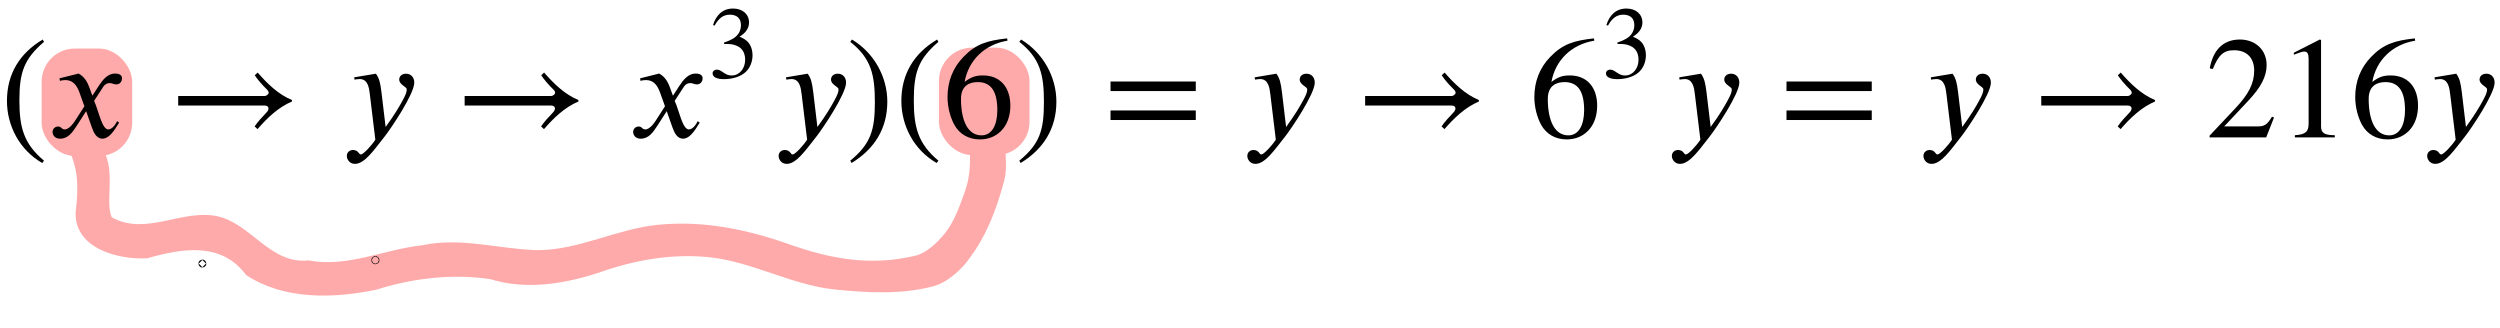 <svg xmlns="http://www.w3.org/2000/svg" xmlns:xlink="http://www.w3.org/1999/xlink" width="328.153" height="43.071" aria-hidden="true" viewBox="0 -18.033 328.153 43.071"><defs><path id="a" stroke-width="1" d="m304-161-12-16C134-87 48 82 48 252c0 185 87 329 247 424l9-16C165 541 134 448 134 255c0-186 30-299 170-416Z"/><path id="b" stroke-width="1" d="m305 288 45 69c26 40 61 84 111 84 32 0 49-12 49-33 0-19-13-42-39-42-22 0-27 9-44 9-30 0-41-16-55-38l-55-85c30-62 53-197 98-197 16 0 40 14 61 57l14-10C478 87 433-9 375-9c-41 0-60 41-73 77l-40 113-63-98C167 34 138-9 82-9 46-9 30 16 30 38c0 16 13 37 38 37 26 0 22-20 47-20 12 0 38 10 70 59l65 101-33 92c-17 48-43 89-98 89-13 0-28-2-38-6l-3 18 132 33c44-24 63-65 75-98z"/><path id="c" stroke-width="1" d="M856 258v-10c-96-41-172-115-238-191l-20 19c23 33 52 65 82 96 9 9 14 20 14 28 0 10-8 20-26 20H70v66h599c10 0 26 12 26 22 0 9-4 15-14 25-29 28-60 63-82 96l20 19c65-75 141-150 237-190Z"/><path id="d" stroke-width="1" d="m270 307 28-235c61 83 96 143 118 184 20 37 28 57 28 75 0 21-52 31-52 69 0 22 18 40 47 40 32 0 57-23 57-62 0-78-162-318-204-371-73-92-138-190-206-190-37 0-56 31-56 55 0 30 27 41 40 41 43 0 41-31 57-31 17 0 74 62 100 102l-38 314c-5 45-14 105-70 105-11 0-27-3-36-4l-2 16 150 25c23-33 30-59 39-133z"/><path id="e" stroke-width="1" d="m61 510-16 4c29 95 92 162 196 162 93 0 156-55 156-137 0-48-26-98-93-138 44-19 62-31 83-53 28-31 44-77 44-129 0-53-17-102-46-140-48-64-143-93-232-93C80-14 41 7 41 43c0 21 18 36 41 36 17 0 33-6 61-26 37-26 58-31 86-31 74 0 130 68 130 153 0 76-35 125-104 145-22 7-45 10-102 10v14c38 13 64 24 84 36 49 28 81 73 81 134 0 68-42 102-108 102-62 0-108-32-149-106z"/><path id="f" stroke-width="1" d="m29 660 12 16c153-92 244-259 244-429 0-185-88-327-247-424l-9 16C171-44 199 50 199 244c0 187-25 302-170 416Z"/><path id="g" stroke-width="1" d="m446 684 2-16c-157-26-269-134-296-285 49 38 83 45 127 45 117 0 189-80 189-209 0-64-18-120-51-160-37-46-93-73-159-73-79 0-142 37-177 101-28 51-47 122-47 192 0 108 38 203 109 276 86 90 165 114 303 129zm-68-496c0 128-42 194-135 194-57 0-116-24-116-116 0-152 48-252 142-252 72 0 109 72 109 174z"/><path id="h" stroke-width="1" d="M637 320H48v66h589zm0-200H48v66h589z"/><path id="i" stroke-width="1" d="M474 137 420 0H29v12l178 189c94 99 130 175 130 260 0 91-54 141-139 141-72 0-107-32-147-130l-21 5c21 117 85 199 208 199 113 0 185-77 185-176 0-79-39-154-128-248L130 76h234c42 0 63 11 96 67z"/><path id="j" stroke-width="1" d="M394 0H118v15c74 4 95 25 95 80v449c0 34-9 49-30 49-10 0-27-5-45-12l-27-10v14l179 91 9-3V76c0-43 20-61 95-61z"/></defs><rect width="11.89" height="14.102" x="5.463" y="-11.662" ry="4.36" style="fill:#faa;stroke:none;stroke-width:.6;stroke-linejoin:round;stroke-miterlimit:2"/><rect width="11.89" height="14.102" x="123.245" y="-11.777" ry="4.36" style="fill:#faa;stroke:none;stroke-width:.6;stroke-linejoin:round;stroke-miterlimit:2"/><path d="M8.64.92c1.725 2.834 1.664 5.855 1.293 8.768-.294 4.876 5.576 6.401 9.389 6.182 4.582-1.308 9.741-2.19 12.982 2.2 4.979 3.285 11.484 3.093 17.093 1.922 4.798-1.514 9.993-2.128 14.971-1.38 4.79 1.504 10.118.569 14.765-1.037 4.5-1.555 9.38-2.343 14.067-1.83 5.655.62 10.713 3.644 16.406 4.225 4.246.434 8.656.672 12.805-.397 2.221-.572 4.035-2.605 4.665-3.445 2.26-3.013 3.54-6.053 4.731-10.402.41-1.494.168-3.069.18-4.005-1.344-.033-3.136.097-4.675.164.069 2.176-.109 3.715-.706 5.359-.645 1.775-1.33 3.79-2.576 5.344-.992 1.237-2.445 2.6-3.864 2.938-5.8 1.379-10.979.485-16.575-1.494-5.519-1.951-11.283-3.153-17.233-2.557-5.44.545-10.253 3.28-15.717 3.328-5.058-.098-10.06-1.75-15.223-.64-4.998.525-9.804 2.962-14.93 1.985-5.047.517-7.517-4.826-11.95-5.797-4.68-.988-9.404 2.646-13.872.134-.969-2.23.778-6.641-1.542-9.404C11.949.9 10.107 1.006 8.639.92z" style="fill:#faa;stroke-width:.6;stroke-linejoin:round;stroke-miterlimit:2"/><circle cx="26.565" cy="16.562" r=".021" style="fill:#faa;stroke:#000"/><circle cx="49.272" cy="16.118" r=".03" style="fill:#faa;stroke:#000"/><g transform="scale(.019 -.019)"><use xlink:href="#a"/><use xlink:href="#b" x="333"/><use xlink:href="#c" x="1161"/><use xlink:href="#d" x="2366"/><use xlink:href="#c" x="3140"/><g transform="translate(4344)"><use xlink:href="#b"/><use xlink:href="#e" x="778" y="583" transform="scale(.707)"/></g><use xlink:href="#d" x="5349"/><use xlink:href="#f" x="5845"/><use xlink:href="#a" x="6179"/><use xlink:href="#g" x="6512"/><use xlink:href="#f" x="7013"/><use xlink:href="#h" x="7624"/><use xlink:href="#d" x="8587"/><use xlink:href="#c" x="9361"/><g transform="translate(10566)"><use xlink:href="#g"/><use xlink:href="#e" x="707" y="583" transform="scale(.707)"/></g><use xlink:href="#d" x="11520"/><use xlink:href="#h" x="12294"/><use xlink:href="#d" x="13258"/><use xlink:href="#c" x="14032"/><g transform="translate(15236)"><use xlink:href="#i"/><use xlink:href="#j" x="500"/><use xlink:href="#g" x="1001"/></g><use xlink:href="#d" x="16738"/></g></svg>